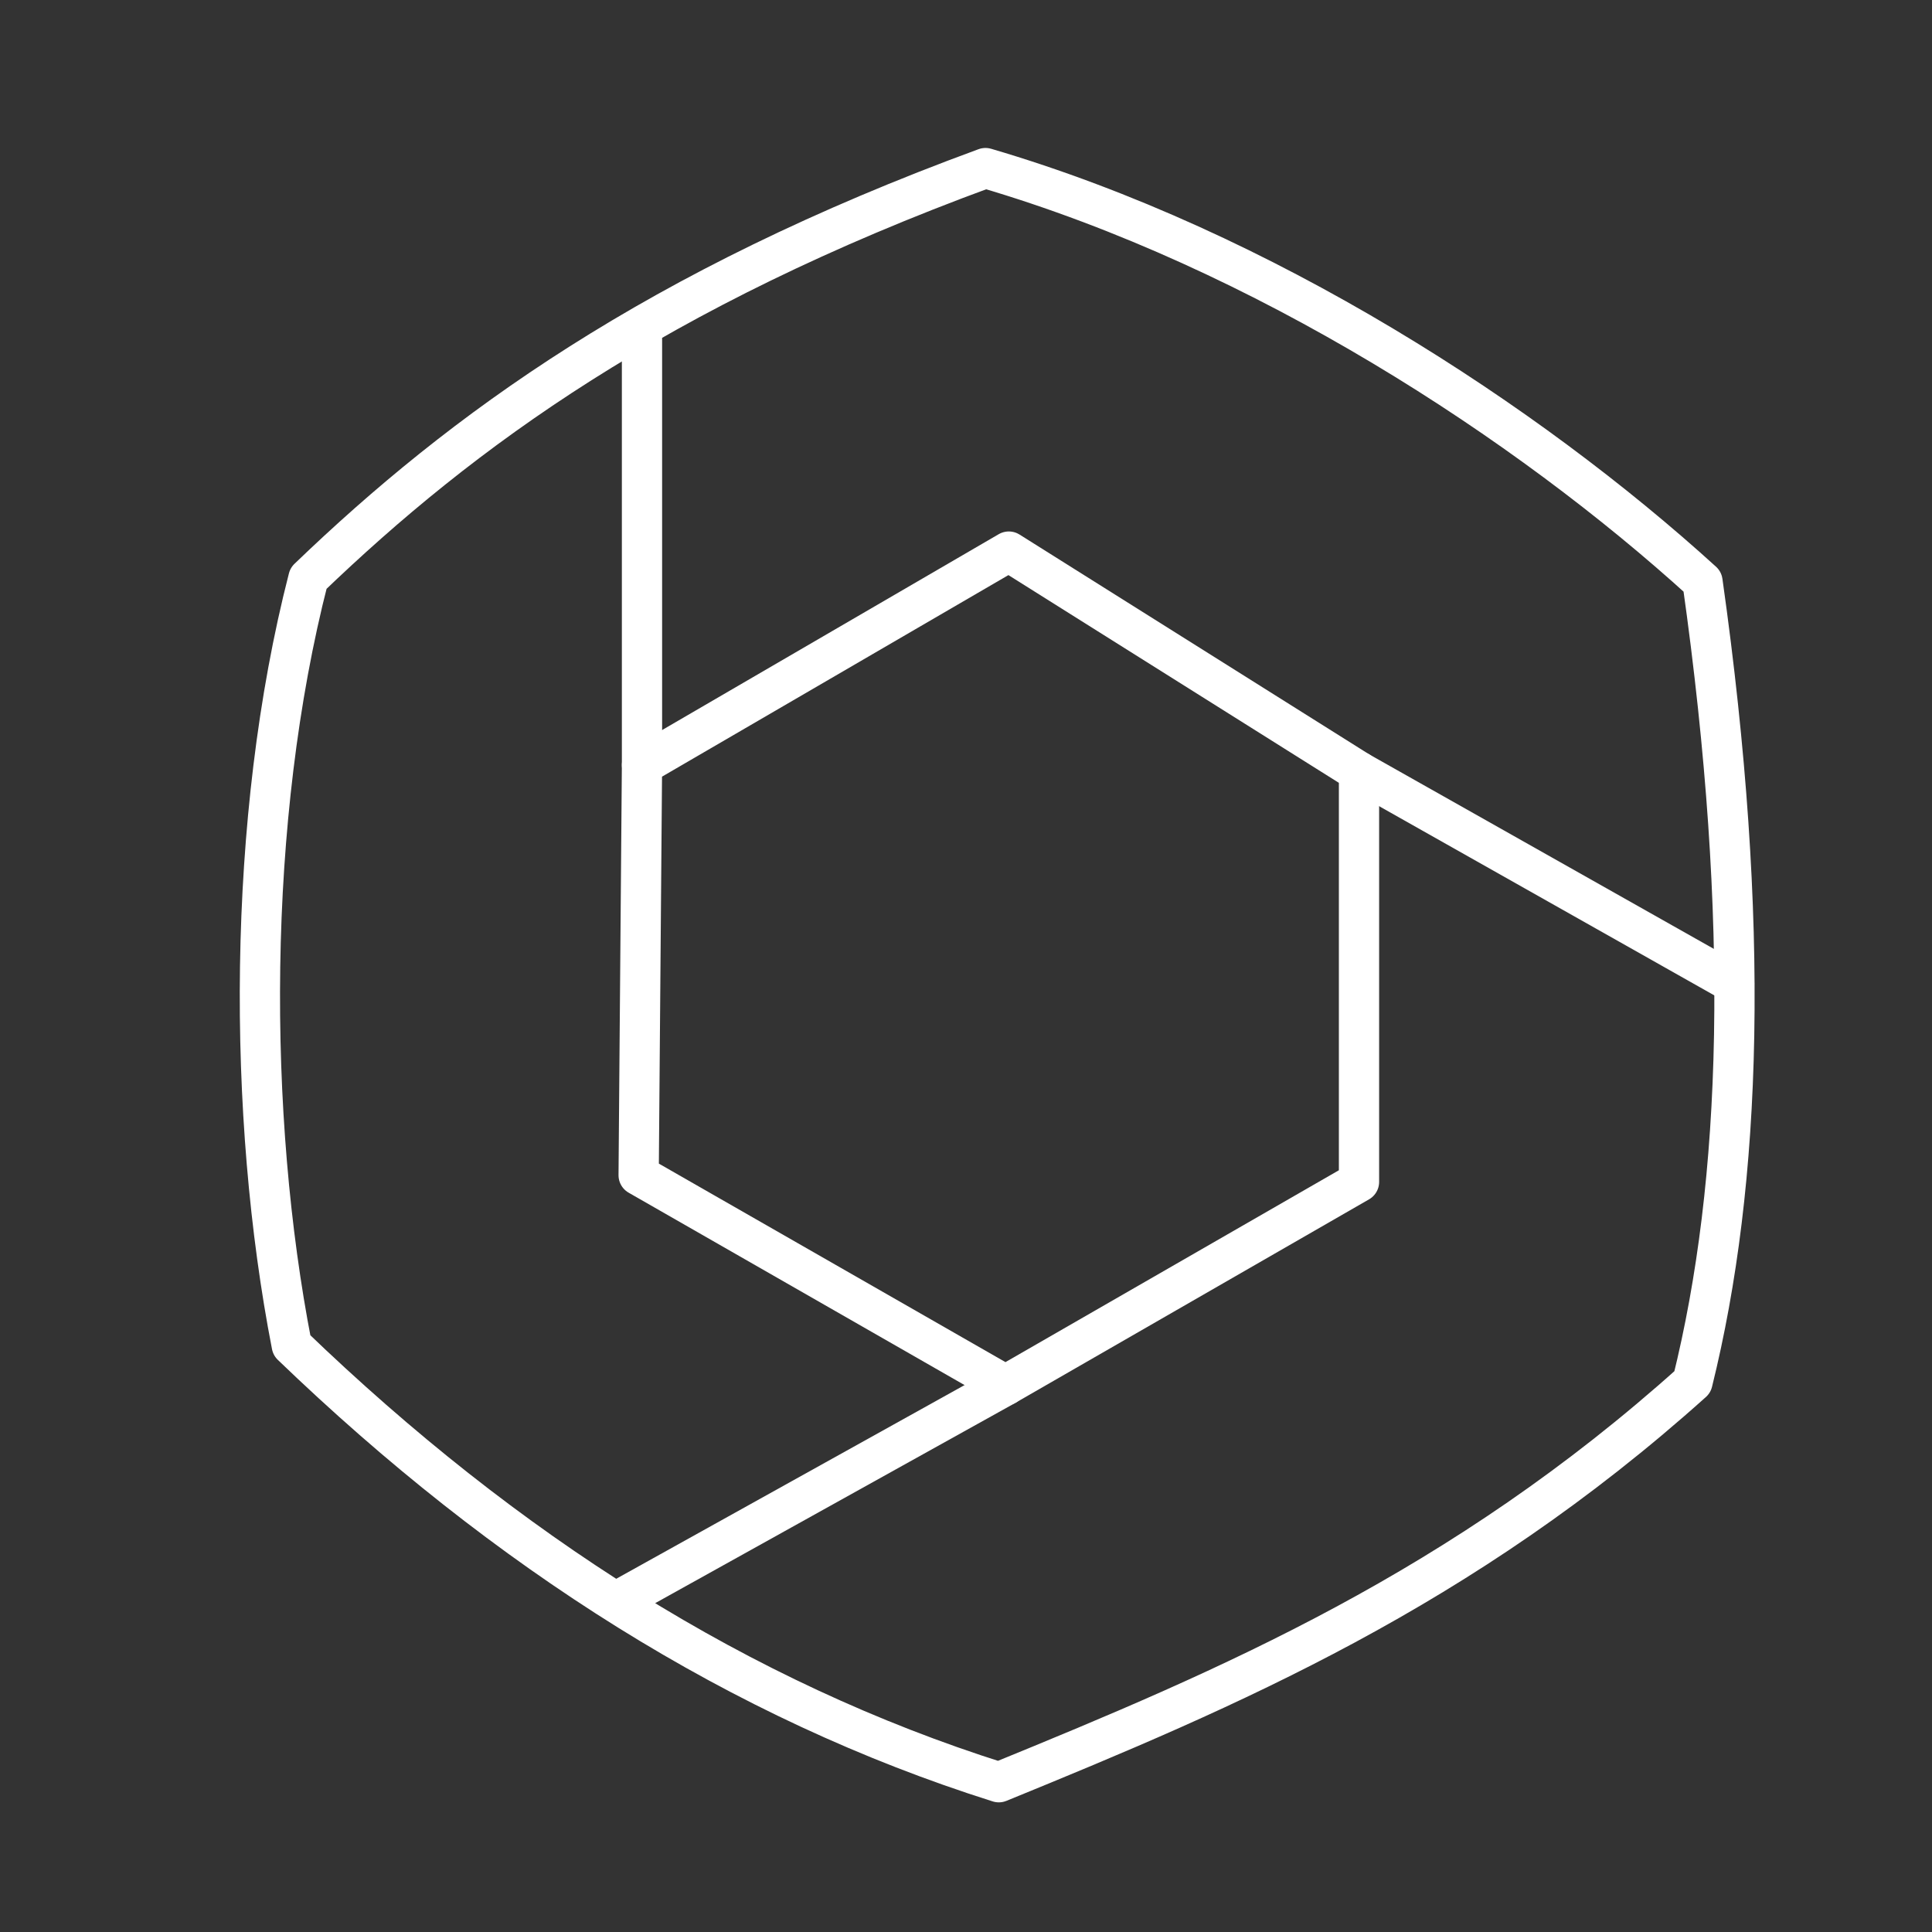 <svg width="48" height="48" version="1.1" viewBox="0 0 48 48" xmlns="http://www.w3.org/2000/svg">
 <rect x="0" y="0" width="48" height="48" fill="#333333" stroke="none"/>
 <path d="m15.95 19.007 9.114-5.303 8.7 5.469v10.191l-8.783 5.054-9.114-5.22z" fill="none" stroke="#ffffff" stroke-linecap="round" stroke-linejoin="round"/>
 <path d="m7.664 14.367c3.814-3.666 8.618-7.184 16.82-10.191 6.909 2.03 13.468 6.32 17.814 10.274 1.2 8.495 0.98 14.924-0.249 19.886-5.745 5.158-11.49 7.597-17.234 9.943-6.423-2.028-12.247-5.733-17.566-10.854-1.108-5.688-1.127-13.064 0.414-19.057z" fill="none" stroke="#ffffff" stroke-linecap="round" stroke-linejoin="round"/>
 <path d="m15.37 39.763 9.611-5.344" fill="none" stroke="#ffffff" stroke-linecap="round" stroke-linejoin="round"/>
 <path d="m33.764 19.173 9.321 5.261" fill="none" stroke="#ffffff" stroke-linecap="round" stroke-linejoin="round"/>
 <path d="m15.95 19.007v-10.573" fill="none" stroke="#ffffff" stroke-linecap="round" stroke-linejoin="round"/>
</svg>
